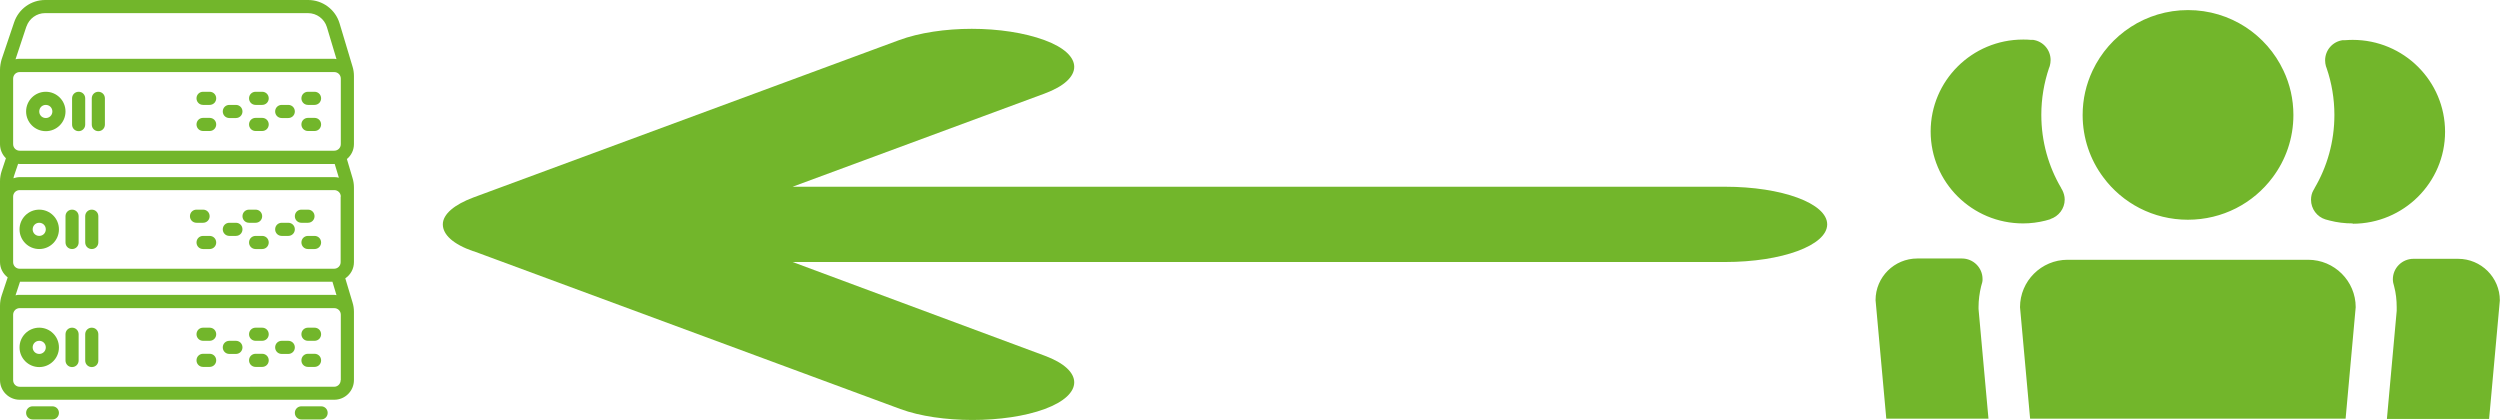 <?xml version="1.0" encoding="UTF-8"?>
<svg id="Ebene_2" data-name="Ebene 2" xmlns="http://www.w3.org/2000/svg" viewBox="0 0 156.1 26.22">
  <defs>
    <style>
      .cls-1, .cls-2 {
        fill: #72b62b;
        stroke-width: 0px;
      }

      .cls-2 {
        fill-rule: evenodd;
      }
    </style>
  </defs>
  <g id="Ebene_1-2" data-name="Ebene 1">
    <g>
      <path class="cls-1" d="m22.01,4.15l-.81-2.7C20.94.59,20.14,0,19.24,0H2.82c-.88,0-1.66.56-1.94,1.4L.1,3.71C.04,3.92,0,4.14,0,4.36v4.64c0,.33.13.65.37.88l-.26.78C.04,10.87,0,11.09,0,11.31v5.05c0,.38.18.73.48.96l-.37,1.11C.04,18.64,0,18.86,0,19.09v4.64c0,.68.55,1.23,1.23,1.23h19.64c.68,0,1.23-.55,1.23-1.23v-4.26c0-.2-.03-.4-.09-.59l-.45-1.5c.34-.23.54-.61.54-1.01v-4.67c0-.2-.03-.4-.09-.59l-.35-1.18c.28-.23.44-.57.44-.93v-4.26c0-.2-.03-.4-.09-.59ZM1.23,9.41c-.23,0-.41-.18-.41-.41v-4.09c0-.23.18-.41.41-.41h19.64c.23,0,.41.18.41.41v4.09c0,.23-.18.41-.41.41H1.23Zm.42-7.75c.17-.5.64-.84,1.16-.84h16.42c.54,0,1.02.35,1.18.87l.6,2s-.1-.01-.15-.02H1.23c-.09,0-.18.01-.26.03l.68-2.05Zm19.11,15.94l.25.83s-.1-.01-.15-.02H1.23c-.09,0-.17,0-.26.03l.28-.85h19.51Zm.51-5.32v4.09c0,.23-.18.41-.41.41H1.23c-.23,0-.41-.18-.41-.41v-4.09c0-.23.18-.41.41-.41h19.64c.23,0,.41.18.41.41Zm0,11.46c0,.23-.18.41-.41.41H1.23c-.23,0-.41-.18-.41-.41v-4.09c0-.23.18-.41.41-.41h19.64c.23,0,.41.18.41.41v4.09Zm-.13-12.65c-.09-.02-.18-.03-.28-.03H1.23c-.13,0-.27.03-.39.07.01-.07.03-.13.05-.19l.24-.71s.07.01.11.01h19.64s.02,0,.02,0l.26.86Z"/>
      <path class="cls-1" d="m2.86,5.73c-.68,0-1.23.55-1.23,1.23s.55,1.23,1.23,1.23,1.23-.55,1.23-1.23c0-.68-.55-1.23-1.23-1.23Zm0,1.64c-.23,0-.41-.18-.41-.41s.18-.41.41-.41.41.18.41.41c0,.23-.18.41-.41.41Z"/>
      <path class="cls-1" d="m4.91,5.73c-.23,0-.41.18-.41.41h0v1.64c0,.23.18.41.41.41s.41-.18.41-.41v-1.64c0-.23-.18-.41-.41-.41h0Z"/>
      <path class="cls-1" d="m6.14,5.73c-.23,0-.41.18-.41.41h0v1.64c0,.23.18.41.41.41s.41-.18.41-.41v-1.64c0-.23-.18-.41-.41-.41h0Z"/>
      <path class="cls-1" d="m13.09,5.73h-.41c-.23,0-.41.18-.41.41s.18.41.41.41h.41c.23,0,.41-.18.41-.41s-.18-.41-.41-.41Z"/>
      <path class="cls-1" d="m13.09,7.36h-.41c-.23,0-.41.18-.41.41s.18.41.41.41h.41c.23,0,.41-.18.41-.41s-.18-.41-.41-.41Z"/>
      <path class="cls-1" d="m14.73,6.55h-.41c-.23,0-.41.18-.41.41s.18.41.41.41h.41c.23,0,.41-.18.41-.41s-.18-.41-.41-.41Z"/>
      <path class="cls-1" d="m16.37,5.73h-.41c-.23,0-.41.18-.41.41s.18.41.41.41h.41c.23,0,.41-.18.41-.41s-.18-.41-.41-.41Z"/>
      <path class="cls-1" d="m16.37,7.36h-.41c-.23,0-.41.18-.41.41s.18.41.41.41h.41c.23,0,.41-.18.41-.41s-.18-.41-.41-.41Z"/>
      <path class="cls-1" d="m18,6.55h-.41c-.23,0-.41.18-.41.41s.18.41.41.41h.41c.23,0,.41-.18.41-.41s-.18-.41-.41-.41Z"/>
      <path class="cls-1" d="m19.64,5.73h-.41c-.23,0-.41.18-.41.41s.18.41.41.41h.41c.23,0,.41-.18.41-.41s-.18-.41-.41-.41Z"/>
      <path class="cls-1" d="m19.64,7.36h-.41c-.23,0-.41.18-.41.41s.18.41.41.41h.41c.23,0,.41-.18.41-.41s-.18-.41-.41-.41Z"/>
      <path class="cls-1" d="m2.45,13.09c-.68,0-1.23.55-1.23,1.23s.55,1.23,1.23,1.23,1.23-.55,1.23-1.23c0-.68-.55-1.23-1.23-1.23Zm0,1.64c-.23,0-.41-.18-.41-.41s.18-.41.41-.41.41.18.41.41c0,.23-.18.41-.41.41Z"/>
      <path class="cls-1" d="m4.5,13.09c-.23,0-.41.18-.41.41h0v1.64c0,.23.18.41.41.41s.41-.18.41-.41v-1.64c0-.23-.18-.41-.41-.41h0Z"/>
      <path class="cls-1" d="m5.73,13.09c-.23,0-.41.18-.41.41h0v1.64c0,.23.18.41.41.41s.41-.18.41-.41v-1.64c0-.23-.18-.41-.41-.41h0Z"/>
      <path class="cls-1" d="m12.68,13.91c.23,0,.41-.18.41-.41s-.18-.41-.41-.41h-.41c-.23,0-.41.18-.41.41s.18.41.41.41h.41Z"/>
      <path class="cls-1" d="m13.09,14.73h-.41c-.23,0-.41.18-.41.41s.18.41.41.41h.41c.23,0,.41-.18.41-.41s-.18-.41-.41-.41Z"/>
      <path class="cls-1" d="m14.73,13.91h-.41c-.23,0-.41.18-.41.41s.18.41.41.41h.41c.23,0,.41-.18.41-.41s-.18-.41-.41-.41Z"/>
      <path class="cls-1" d="m15.96,13.91c.23,0,.41-.18.41-.41s-.18-.41-.41-.41h-.41c-.23,0-.41.18-.41.41s.18.41.41.41h.41Z"/>
      <path class="cls-1" d="m16.37,14.73h-.41c-.23,0-.41.18-.41.41s.18.41.41.41h.41c.23,0,.41-.18.41-.41s-.18-.41-.41-.41Z"/>
      <path class="cls-1" d="m18,13.91h-.41c-.23,0-.41.18-.41.41s.18.41.41.41h.41c.23,0,.41-.18.41-.41s-.18-.41-.41-.41Z"/>
      <path class="cls-1" d="m19.23,13.91c.23,0,.41-.18.41-.41s-.18-.41-.41-.41h-.41c-.23,0-.41.18-.41.41s.18.41.41.41h.41Z"/>
      <path class="cls-1" d="m19.64,14.73h-.41c-.23,0-.41.18-.41.41s.18.41.41.41h.41c.23,0,.41-.18.41-.41s-.18-.41-.41-.41Z"/>
      <path class="cls-1" d="m2.45,20.46c-.68,0-1.23.55-1.23,1.23s.55,1.23,1.23,1.23,1.23-.55,1.23-1.23c0-.68-.55-1.23-1.23-1.23Zm0,1.64c-.23,0-.41-.18-.41-.41s.18-.41.41-.41.41.18.41.41c0,.23-.18.41-.41.41Z"/>
      <path class="cls-1" d="m4.5,20.46c-.23,0-.41.18-.41.41h0v1.64c0,.23.18.41.41.41s.41-.18.41-.41v-1.64c0-.23-.18-.41-.41-.41h0Z"/>
      <path class="cls-1" d="m5.73,20.46c-.23,0-.41.18-.41.41h0v1.64c0,.23.18.41.41.41s.41-.18.41-.41v-1.64c0-.23-.18-.41-.41-.41h0Z"/>
      <path class="cls-1" d="m13.09,20.46h-.41c-.23,0-.41.18-.41.41s.18.41.41.41h.41c.23,0,.41-.18.41-.41s-.18-.41-.41-.41Z"/>
      <path class="cls-1" d="m13.09,22.09h-.41c-.23,0-.41.18-.41.41s.18.41.41.41h.41c.23,0,.41-.18.41-.41s-.18-.41-.41-.41Z"/>
      <path class="cls-1" d="m14.73,21.28h-.41c-.23,0-.41.18-.41.41s.18.41.41.41h.41c.23,0,.41-.18.41-.41s-.18-.41-.41-.41Z"/>
      <path class="cls-1" d="m16.37,20.46h-.41c-.23,0-.41.18-.41.41s.18.41.41.41h.41c.23,0,.41-.18.41-.41s-.18-.41-.41-.41Z"/>
      <path class="cls-1" d="m16.37,22.09h-.41c-.23,0-.41.18-.41.41s.18.41.41.41h.41c.23,0,.41-.18.41-.41s-.18-.41-.41-.41Z"/>
      <path class="cls-1" d="m18,21.28h-.41c-.23,0-.41.18-.41.41s.18.41.41.41h.41c.23,0,.41-.18.41-.41s-.18-.41-.41-.41Z"/>
      <path class="cls-1" d="m19.64,20.46h-.41c-.23,0-.41.18-.41.41s.18.41.41.41h.41c.23,0,.41-.18.41-.41s-.18-.41-.41-.41Z"/>
      <path class="cls-1" d="m19.64,22.09h-.41c-.23,0-.41.18-.41.41s.18.41.41.41h.41c.23,0,.41-.18.41-.41s-.18-.41-.41-.41Z"/>
      <path class="cls-1" d="m3.27,25.37h-1.23c-.23,0-.41.18-.41.41s.18.41.41.41h1.23c.23,0,.41-.18.41-.41s-.18-.41-.41-.41Z"/>
      <path class="cls-1" d="m20.05,25.37h-1.23c-.23,0-.41.18-.41.41s.18.41.41.41h1.23c.23,0,.41-.18.41-.41s-.18-.41-.41-.41Z"/>
    </g>
    <path class="cls-2" d="m149.04,26.14l.61-6.73c0-.08,0-.15,0-.23,0-.45-.05-.89-.16-1.3h0c-.02-.08-.04-.16-.06-.23-.01-.07-.02-.14-.02-.21,0-.71.58-1.28,1.29-1.28h2.78c1.44,0,2.61,1.16,2.61,2.6l-.67,7.4h-6.38Zm-2.14-12.19c-.5,0-.98-.06-1.44-.18-.09-.02-.17-.05-.26-.07-.52-.16-.9-.65-.9-1.23,0-.21.05-.42.15-.59.02-.04.05-.08.07-.12,0,0,0,0,0-.01.79-1.34,1.24-2.91,1.24-4.57,0-1.02-.17-2-.48-2.91,0,0,0,0,0,0-.02-.05-.03-.09-.05-.14-.03-.11-.05-.23-.05-.36,0-.64.47-1.17,1.09-1.26.01,0,.02,0,.04,0,.04,0,.07,0,.11,0,.16-.01.32-.02.48-.02,3.19,0,5.77,2.57,5.77,5.74,0,3.17-2.59,5.74-5.77,5.74Zm.19,5.23l-.63,6.96h-19.7l-.63-6.96c0-1.63,1.33-2.96,2.97-2.96h15.02c1.64,0,2.97,1.33,2.97,2.96Zm-10.48-5.46c-2.17,0-4.09-1.04-5.28-2.65-.81-1.08-1.29-2.43-1.29-3.89,0-.99.22-1.92.62-2.77,1.05-2.23,3.32-3.78,5.96-3.78s4.91,1.54,5.96,3.78c.4.84.62,1.78.62,2.77,0,1.46-.48,2.81-1.3,3.9-1.2,1.61-3.12,2.64-5.29,2.64Zm-8.58-.03s0,0-.01,0c-.1.03-.21.06-.32.09-.44.11-.91.17-1.38.17-3.19,0-5.77-2.57-5.77-5.74s2.58-5.74,5.77-5.74c.16,0,.33,0,.48.02.04,0,.07,0,.11,0,.02,0,.03,0,.04,0,.62.09,1.09.62,1.09,1.26,0,.12-.02.25-.05.36-.01.05-.03.09-.05.14h0c-.31.92-.48,1.9-.48,2.92,0,1.67.45,3.23,1.24,4.57,0,0,0,0,0,.01.02.04.05.08.07.12.09.18.15.38.15.59,0,.57-.38,1.05-.9,1.22Zm-4.24,3.74c0,.07,0,.14-.02.2-.02.08-.05.17-.07.25-.1.42-.16.85-.16,1.3,0,.08,0,.15.01.23l.61,6.73h-6.38l-.67-7.4c0-1.44,1.17-2.6,2.61-2.6h2.78c.71,0,1.29.57,1.29,1.28Z"/>
    <path class="cls-1" d="m29.56,15.68l26.66,9.86c2.46.91,6.55.91,9.01,0s2.46-2.42,0-3.33l-15.74-5.85h58.23c3.55,0,6.37-1.04,6.37-2.35s-2.82-2.35-6.37-2.35h-58.23l15.74-5.82c2.46-.91,2.46-2.42,0-3.33-1.27-.47-2.91-.71-4.55-.71s-3.28.24-4.55.71l-26.57,9.82c-1.18.44-1.91,1.04-1.91,1.68s.64,1.24,1.91,1.68h0Z"/>
  </g>
</svg>